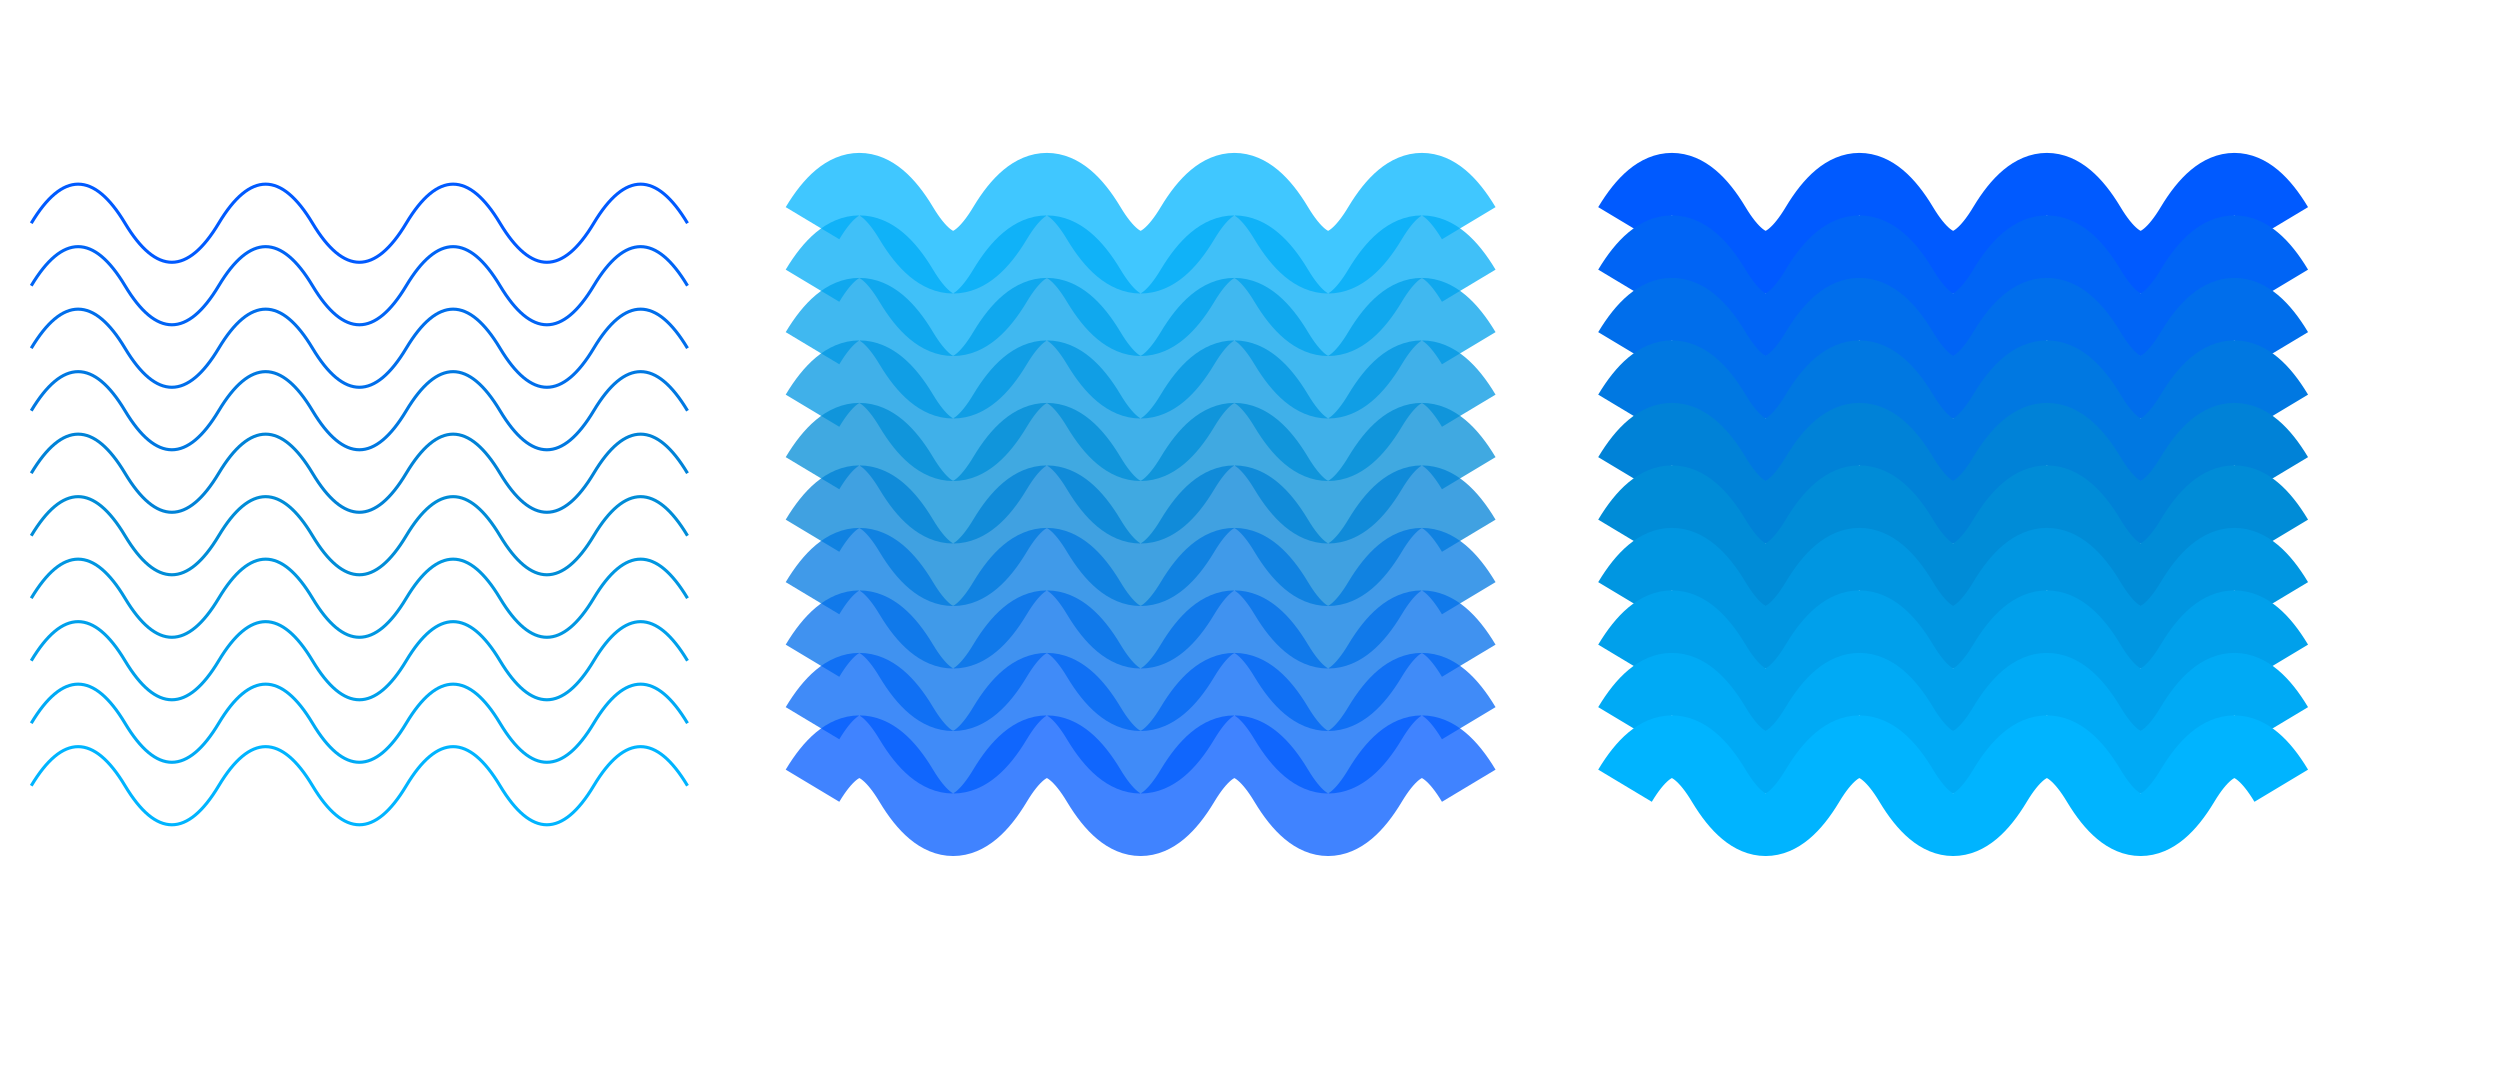 <svg width="700" height="300" viewBox="0 0 800 300" xmlns="http://www.w3.org/2000/svg">
        <!--changing color wave one line stroke, stroke-width can be below 1 or around 20, opacity above 75-->
        <path stroke-width="1px" stroke="rgb(0, 90, 255)" fill="none"
          d="M 10,50 Q 25,25 40,50 t 30,0 30,0 30,0 30,0 30,0 30,0" />
        <path stroke-width="1px" stroke="rgb(0, 100, 245)" fill="none"
          d="M 10,70 Q 25,45 40,70 t 30,0 30,0 30,0 30,0 30,0 30,0" />
        <path stroke-width="1px" stroke="rgb(0, 110, 235)" fill="none"
          d="M 10,90 Q 25,65 40,90 t 30,0 30,0 30,0 30,0 30,0 30,0" />
        <path stroke-width="1px" stroke="rgb(0, 120, 225)" fill="none"
          d="M 10,110 Q 25,85 40,110 t 30,0 30,0 30,0 30,0 30,0 30,0" />
        <path stroke-width="1px" stroke="rgb(0, 130, 215)" fill="none"
          d="M 10,130 Q 25,105 40,130 t 30,0 30,0 30,0 30,0 30,0 30,0" />
        <path stroke-width="1px" stroke="rgb(0, 140, 215)" fill="none"
          d="M 10,150 Q 25,125 40,150 t 30,0 30,0 30,0 30,0 30,0 30,0" />
        <path stroke-width="1px" stroke="rgb(0, 150, 225)" fill="none"
          d="M 10,170 Q 25,145 40,170 t 30,0 30,0 30,0 30,0 30,0 30,0" />
        <path stroke-width="1px" stroke="rgb(0, 160, 235)" fill="none"
          d="M 10,190 Q 25,165 40,190 t 30,0 30,0 30,0 30,0 30,0 30,0" />
        <path stroke-width="1px" stroke="rgb(0, 170, 245)" fill="none"
          d="M 10,210 Q 25,185 40,210 t 30,0 30,0 30,0 30,0 30,0 30,0" />
        <path stroke-width="1px" stroke="rgb(0, 180, 255)" fill="none"
          d="M 10,230 Q 25,205 40,230 t 30,0 30,0 30,0 30,0 30,0 30,0" />

        <path stroke-width='20px' opacity='0.75' stroke="rgb(0, 180, 255)" fill="none"
          d="M 260,50 Q 275,25 290,50 t 30,0 30,0 30,0 30,0 30,0 30,0" />
        <path stroke-width='20px' opacity='0.75' stroke="rgb(0, 170, 245)" fill="none"
          d="M 260,70 Q 275,45 290,70 t 30,0 30,0 30,0 30,0 30,0 30,0" />
        <path stroke-width='20px' opacity='0.75' stroke="rgb(0, 160, 235)" fill="none"
          d="M 260,90 Q 275,65 290,90 t 30,0 30,0 30,0 30,0 30,0 30,0" />
        <path stroke-width='20px' opacity='0.75' stroke="rgb(0, 150, 225)" fill="none"
          d="M 260,110 Q 275,85 290,110 t 30,0 30,0 30,0 30,0 30,0 30,0" />
        <path stroke-width='20px' opacity='0.75' stroke="rgb(0, 140, 215)" fill="none"
          d="M 260,130 Q 275,105 290,130 t 30,0 30,0 30,0 30,0 30,0 30,0" />
        <path stroke-width='20px' opacity='0.75' stroke="rgb(0, 130, 215)" fill="none"
          d="M 260,150 Q 275,125 290,150 t 30,0 30,0 30,0 30,0 30,0 30,0" />
        <path stroke-width='20px' opacity='0.75' stroke="rgb(0, 120, 225)" fill="none"
          d="M 260,170 Q 275,145 290,170 t 30,0 30,0 30,0 30,0 30,0 30,0" />
        <path stroke-width='20px' opacity='0.75' stroke="rgb(0, 110, 235)" fill="none"
          d="M 260,190 Q 275,165 290,190 t 30,0 30,0 30,0 30,0 30,0 30,0" />
        <path stroke-width='20px' opacity='0.75' stroke="rgb(0, 100, 245)" fill="none"
          d="M 260,210 Q 275,185 290,210 t 30,0 30,0 30,0 30,0 30,0 30,0" />
        <path stroke-width='20px' opacity='0.75' stroke="rgb(0, 90, 255)" fill="none"
          d="M 260,230 Q 275,205 290,230 t 30,0 30,0 30,0 30,0 30,0 30,0" />

        <path stroke-width="20px" stroke="rgb(0, 90, 255)" fill="none"
          d="M 520,50 Q  535,25 550,50 t 30,0 30,0 30,0 30,0 30,0 30,0" />
        <path stroke-width="20px" stroke="rgb(0, 100, 245)" fill="none"
          d="M 520,70 Q  535,45 550,70 t 30,0 30,0 30,0 30,0 30,0 30,0" />
        <path stroke-width="20px" stroke="rgb(0, 110, 235)" fill="none"
          d="M 520,90 Q  535,65 550,90 t 30,0 30,0 30,0 30,0 30,0 30,0" />
        <path stroke-width="20px" stroke="rgb(0, 120, 225)" fill="none"
          d="M 520,110 Q 535,85 550,110 t 30,0 30,0 30,0 30,0 30,0 30,0" />
        <path stroke-width="20px" stroke="rgb(0, 130, 215)" fill="none"
          d="M 520,130 Q 535,105 550,130 t 30,0 30,0 30,0 30,0 30,0 30,0" />
        <path stroke-width="20px" stroke="rgb(0, 140, 215)" fill="none"
          d="M 520,150 Q 535,125 550,150 t 30,0 30,0 30,0 30,0 30,0 30,0" />
        <path stroke-width="20px" stroke="rgb(0, 150, 225)" fill="none"
          d="M 520,170 Q 535,145 550,170 t 30,0 30,0 30,0 30,0 30,0 30,0" />
        <path stroke-width="20px" stroke="rgb(0, 160, 235)" fill="none"
          d="M 520,190 Q 535,165 550,190 t 30,0 30,0 30,0 30,0 30,0 30,0" />
        <path stroke-width="20px" stroke="rgb(0, 170, 245)" fill="none"
          d="M 520,210 Q 535,185 550,210 t 30,0 30,0 30,0 30,0 30,0 30,0" />
        <path stroke-width="20px" stroke="rgb(0, 180, 255)" fill="none"
          d="M 520,230 Q 535,205 550,230 t 30,0 30,0 30,0 30,0 30,0 30,0" />

      </svg>